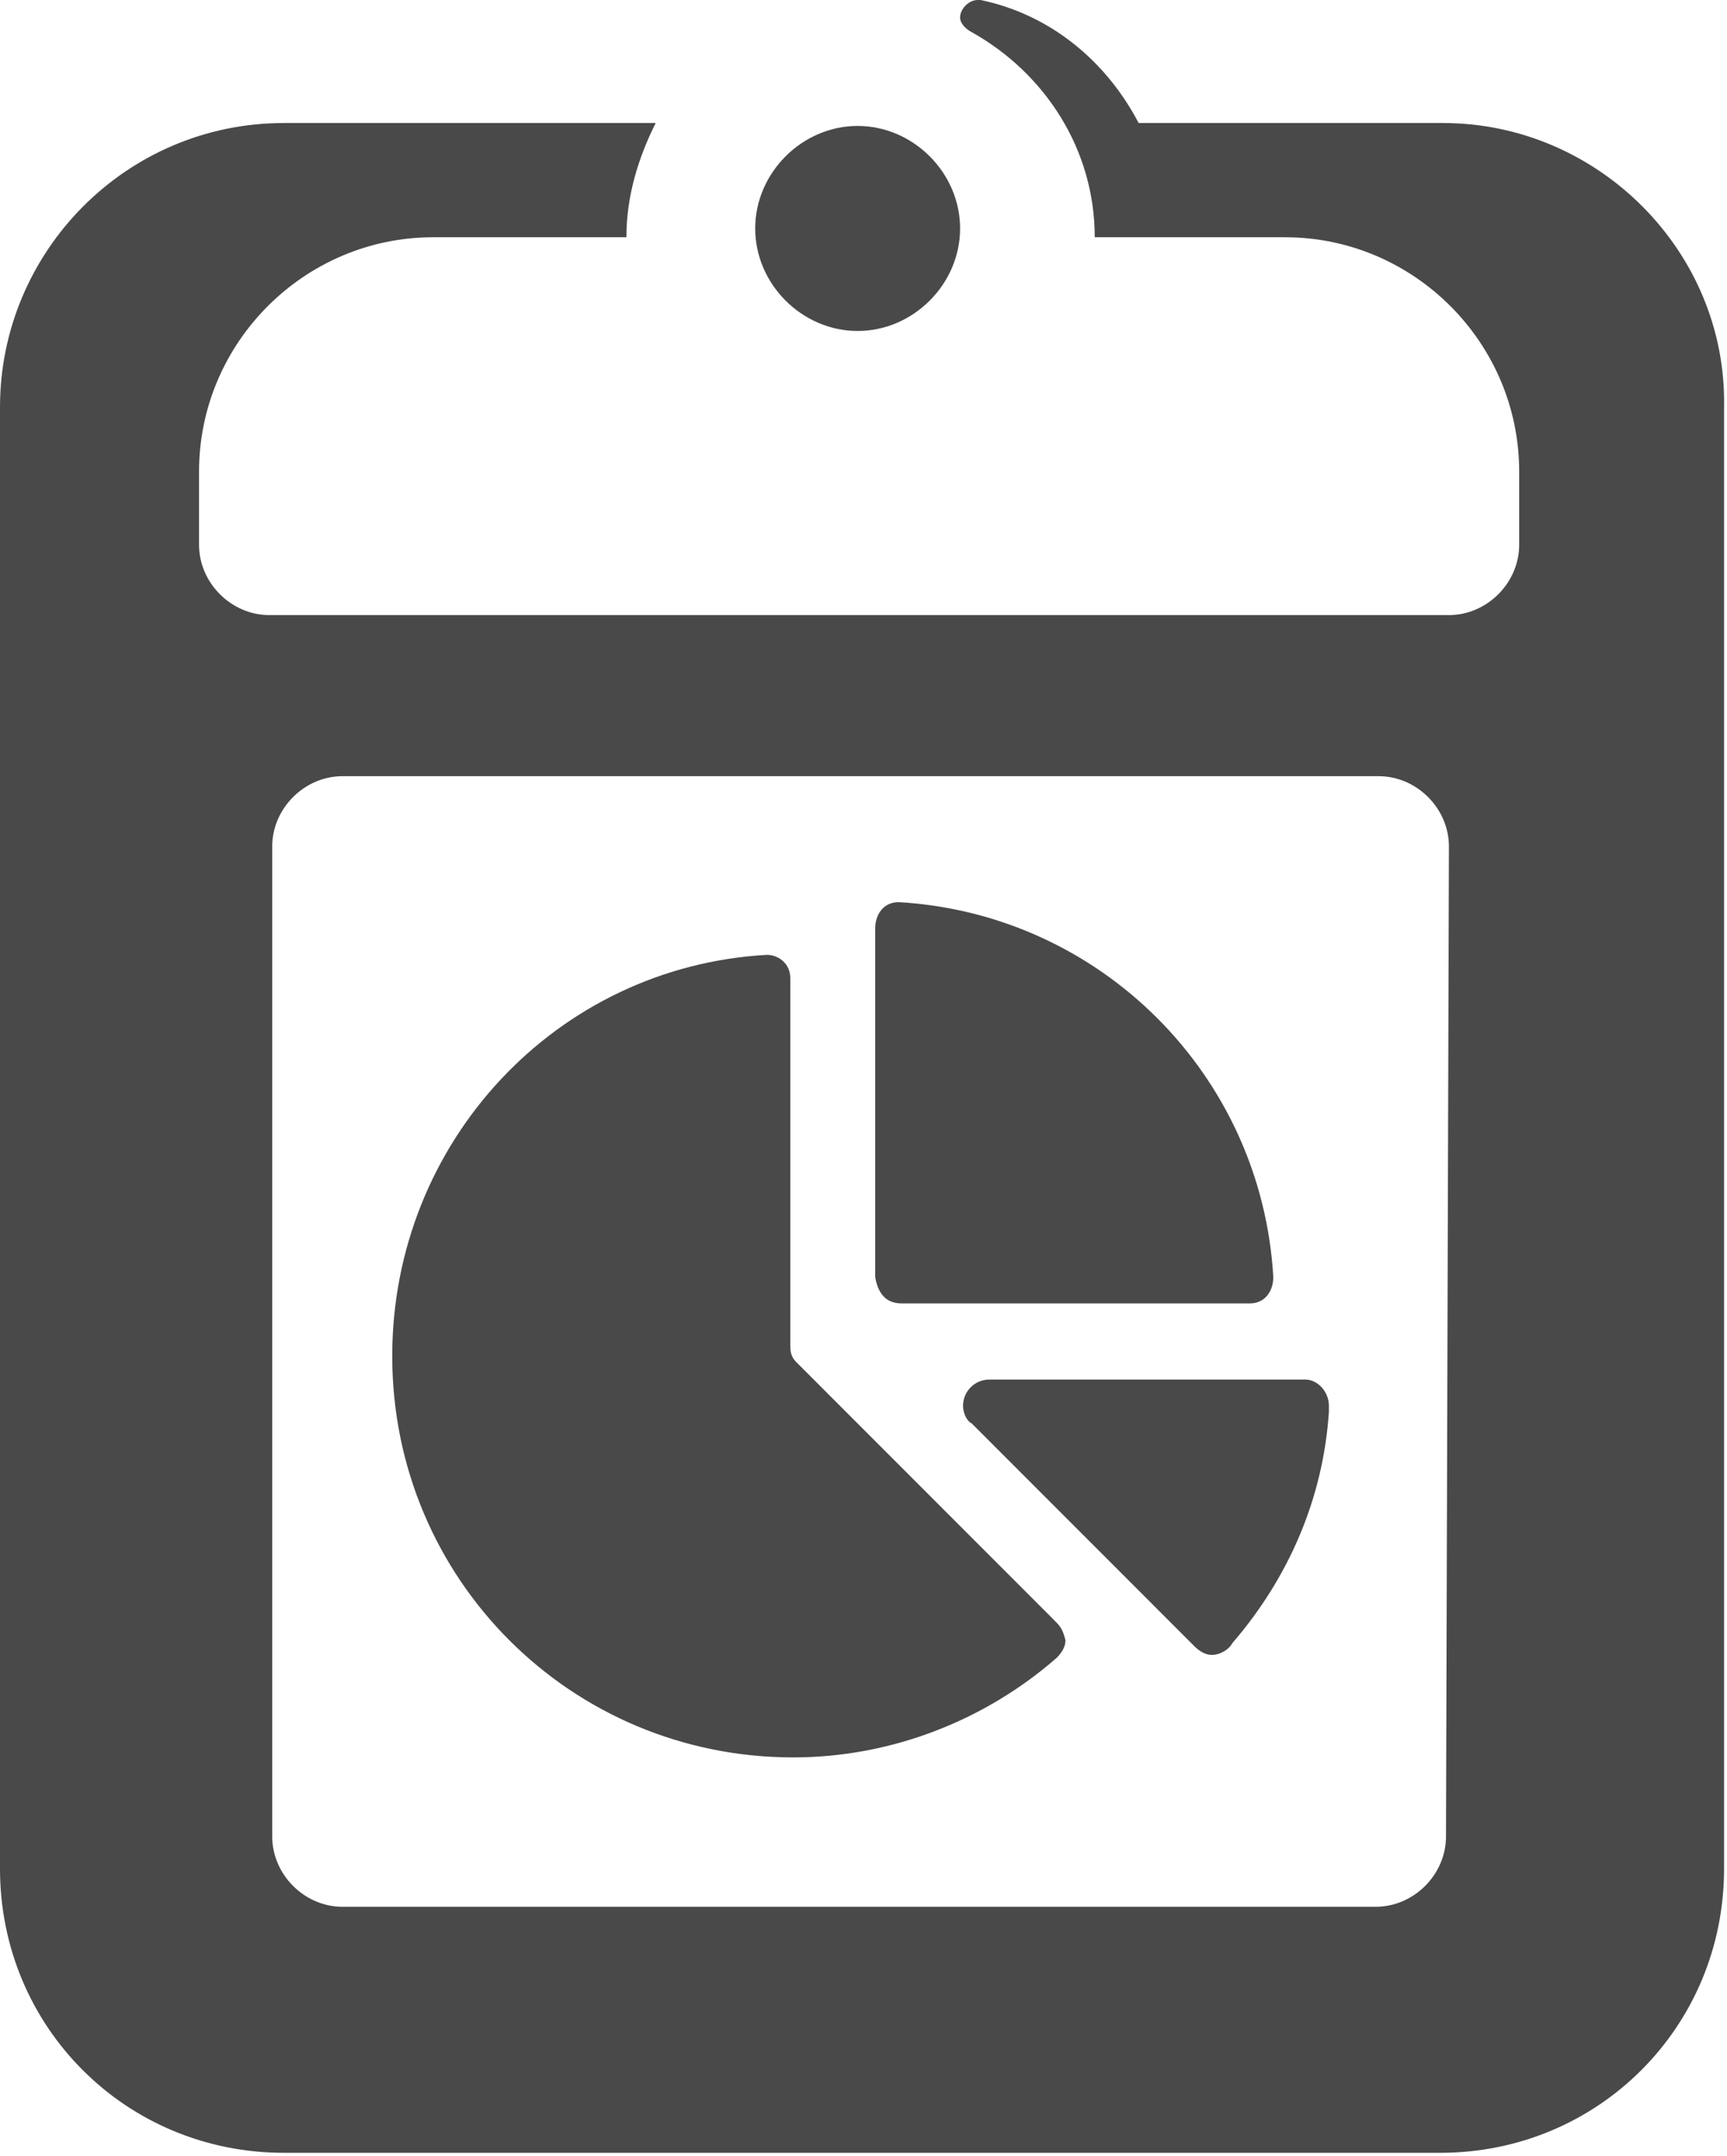 <?xml version="1.0" encoding="utf-8"?>
<!-- Generator: Adobe Illustrator 18.0.0, SVG Export Plug-In . SVG Version: 6.00 Build 0)  -->
<!DOCTYPE svg PUBLIC "-//W3C//DTD SVG 1.1//EN" "http://www.w3.org/Graphics/SVG/1.1/DTD/svg11.dtd">
<svg version="1.1" id="Layer_1" xmlns="http://www.w3.org/2000/svg" xmlns:xlink="http://www.w3.org/1999/xlink" x="0px" y="0px"
	 viewBox="22.1 -2.1 59 73.6" enable-background="new 22.1 -2.1 59 73.6" xml:space="preserve">
<path fill="#494949" d="M66.7,45H55.9c-0.5,0-0.9,0.4-0.9,0.9c0,0.2,0.1,0.5,0.3,0.6l7.6,7.6h0c0.2,0.2,0.4,0.3,0.6,0.3c0.3,0,0.6-0.2,0.7-0.4
	c1.9-2.2,3.1-4.9,3.3-7.9c0-0.1,0-0.1,0-0.2C67.5,45.4,67.1,45,66.7,45z"/>
<path fill="#494949" d="M52.9,42.4h11.9v0c0,0,0,0,0,0c0.5,0,0.8-0.4,0.8-0.9c-0.4-6.9-5.9-12.4-12.8-12.8l0,0c-0.5,0-0.8,0.4-0.8,0.9v11.9
	C52.1,42.1,52.4,42.4,52.9,42.4z"/>
<path fill="#494949" d="M58.1,53.2C58.1,53.2,58.1,53.2,58.1,53.2l-8.8-8.8v0c-0.2-0.2-0.2-0.4-0.2-0.6h0V31.3c0-0.5-0.4-0.8-0.8-0.8l0,0
	c-7.2,0.4-12.8,6.4-12.8,13.7c0,7.6,6.1,13.7,13.7,13.7c3.4,0,6.6-1.3,9-3.4v0c0.2-0.2,0.3-0.4,0.3-0.6
	C58.4,53.495,58.3,53.4,58.1,53.2L58.1,53.2z"/>
<path fill="#494949" d="M51.4,9.2c1.9,0,3.5-1.6,3.5-3.5c0-1.9-1.6-3.5-3.5-3.5c-1.9,0-3.5,1.6-3.5,3.5C47.9,7.6,49.5,9.2,51.4,9.2z"/>
<path fill="#494949" d="M71.4,2.1H61c-1.1-2.1-3-3.7-5.4-4.2c0,0,0,0,0,0c-0.1,0-0.1,0-0.1,0c-0.3,0-0.6,0.3-0.6,0.6c0,0.2,0.2,0.4,0.4,0.5
	c2.5,1.4,4.2,4,4.2,7H66c4.4,0,8,3.6,8,8v2.5c0,1.3-1.1,2.4-2.4,2.4H31.3c-1.3,0-2.4-1.1-2.4-2.4V14c0-4.4,3.6-8,8-8h6.6
	c0-1.4,0.4-2.7,1-3.9H31.8c-5.4,0-9.7,4.4-9.7,9.7v49.9v0c0,5.4,4.3,9.7,9.7,9.7h39.5c5.4,0,9.7-4.3,9.7-9.7v0V11.8
	C81.1,6.5,76.7,2.1,71.4,2.1z M71.5,60.6c0,1.3-1.1,2.4-2.4,2.4H33.8c-1.3,0-2.4-1.1-2.4-2.4V26.8c0-1.3,1.1-2.4,2.4-2.4h35.4
	c1.3,0,2.4,1.1,2.4,2.4L71.5,60.6L71.5,60.6z"/>
</svg>
